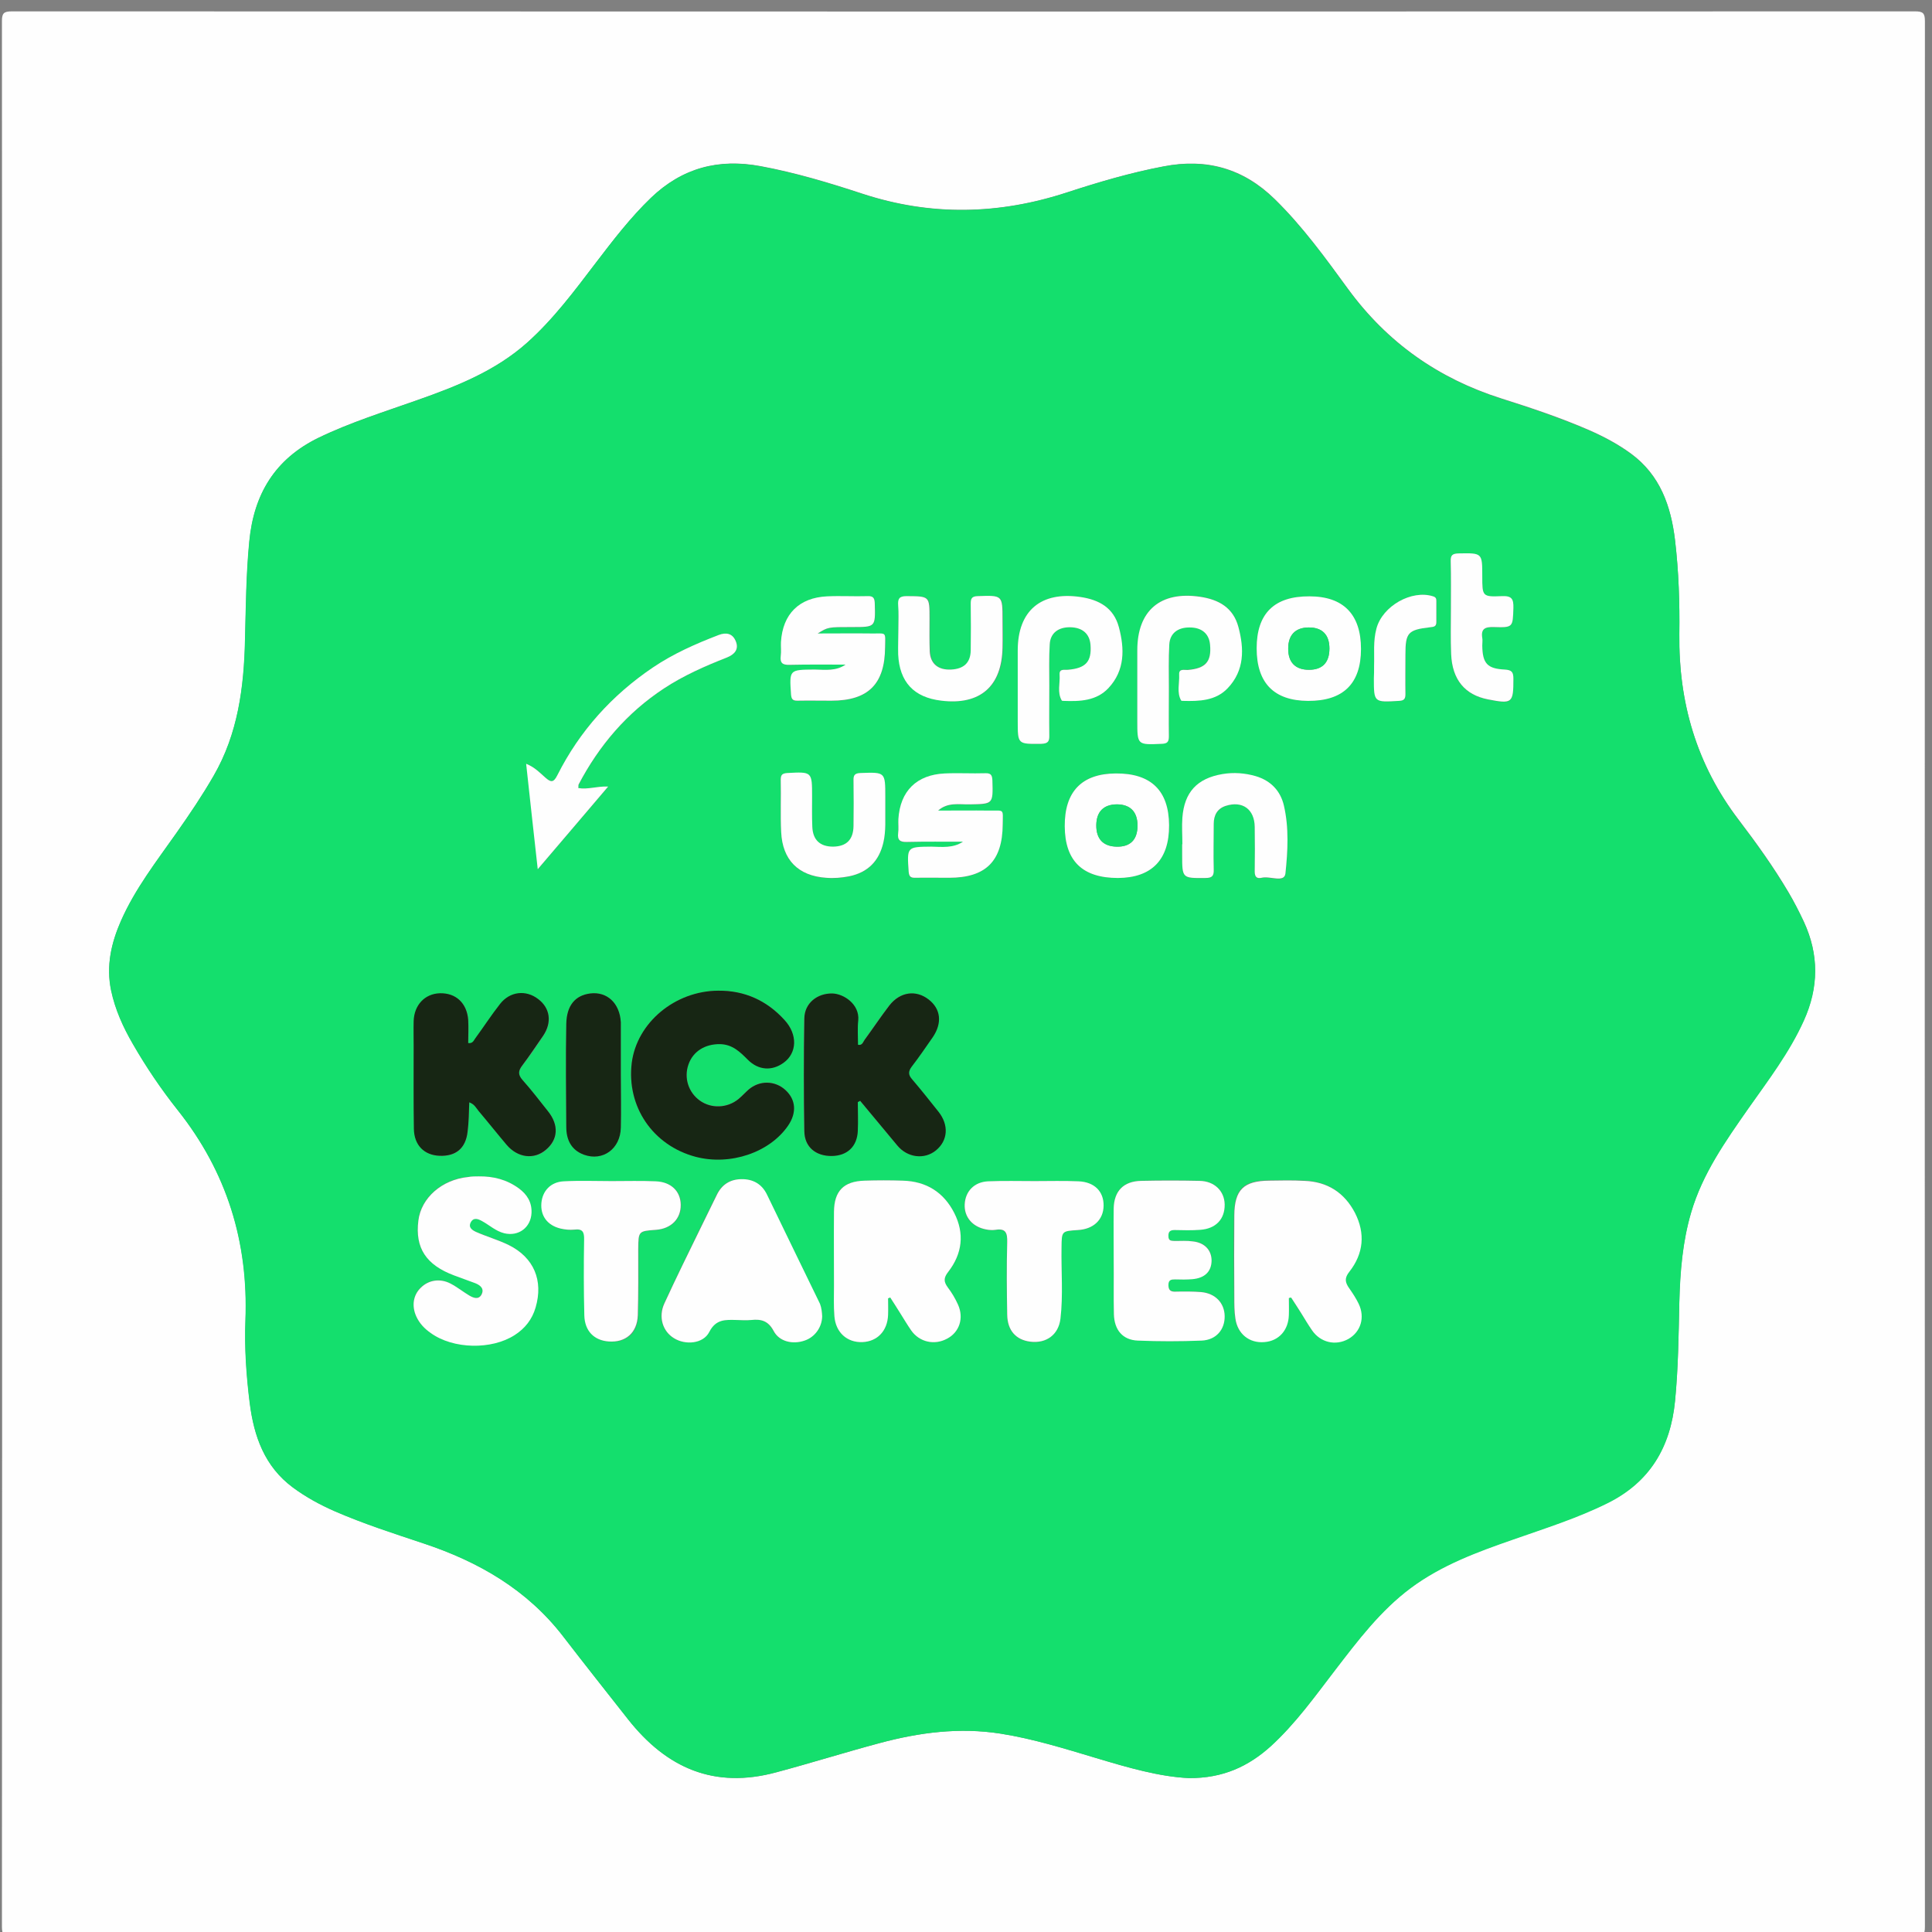 <?xml version="1.0" encoding="utf-8"?>
<!-- Generator: Adobe Illustrator 21.0.2, SVG Export Plug-In . SVG Version: 6.00 Build 0)  -->
<svg version="1.1" id="Layer_1" xmlns="http://www.w3.org/2000/svg" xmlns:xlink="http://www.w3.org/1999/xlink" x="0px" y="0px"
	 viewBox="0 0 900 900" style="enable-background:new 0 0 900 900;" xml:space="preserve">
<rect x="0" y="0" width="900" height="900" fill="#808080" stroke="none"/>
<style type="text/css">
	.st0{fill:#FEFEFE;}
	.st1{fill:#14DF6D;}
	.st2{fill:#172614;}
</style>
<g>
	<g>
		<path class="st0" d="M1,453.2C1,305.4,1,157.7,0.9,9.9c0-3.7,0.8-4.6,4.6-4.6c295.5,0.1,591.1,0.1,886.6,0c3.7,0,4.6,0.8,4.6,4.6
			c-0.1,295.9-0.1,591.7,0,887.6c0,3.7-0.8,4.6-4.6,4.6C596.5,902,301,902,5.5,902.1c-3.7,0-4.6-0.8-4.6-4.6
			C1,749.4,1,601.3,1,453.2z M553.9,828.3c15.9,0.1,27.7-5.5,38-14.9c11.6-10.5,20.7-23.2,30.1-35.6c10.6-13.8,21.1-27.7,35.2-38.2
			c14.4-10.7,31-16.8,47.7-22.6c14.8-5.2,29.7-9.9,43.9-16.9c19.8-9.8,29.4-26.1,31.5-47.6c1.5-15.3,1.7-30.7,2-46.1
			c0.3-14.1,1.5-28.1,5.5-41.7c5.3-18.1,16-33.3,26.6-48.4c9.3-13.3,19.1-26.1,25.9-41c6.9-15.4,7.1-30.7,0-46
			c-2.2-4.6-4.5-9.2-7.1-13.6c-7-11.9-15-23-23.3-33.9c-19.6-25.7-28-54.7-27.6-86.6c0.2-14.6-0.3-29.1-2-43.6
			c-1.9-15.9-6.9-30.3-20.5-40.3c-6-4.4-12.6-7.9-19.4-10.9c-13.3-5.8-27.1-10.4-41-14.8c-29.3-9.3-53.1-26-71.4-51
			c-10.6-14.5-21.2-29.2-34.2-41.9C579.2,78.4,562,73.6,542,77.5c-15.3,2.9-30.2,7.3-44.9,12.1c-31.8,10.4-63.4,11.1-95.4,0.6
			c-15.5-5.1-31.1-9.8-47.3-12.8c-19.7-3.7-36.6,0.8-51.1,14.7c-9.6,9.2-17.6,19.7-25.7,30.3c-9.9,13-19.7,26.2-32,37.2
			c-14.8,13.2-32.7,20.3-51,26.7c-15.5,5.5-31.3,10.4-46.2,17.6c-20.3,9.9-30.1,26.3-32.2,48.2c-1.5,15.3-1.6,30.7-2,46.1
			c-0.5,22-3.3,43.5-14.6,63.1c-5.3,9.2-11.2,18-17.3,26.6C73,401.2,63,414,56.4,429c-4.6,10.3-7,21-4.6,32.3
			c1.9,9,5.6,17.2,10.2,25.1c6.2,10.7,13.2,21.1,20.9,30.8c22.8,28.7,32.9,61.3,31.5,97.8c-0.5,12.9,0.4,25.8,2,38.6
			c1.9,15.5,6.9,29.6,20.2,39.4c6,4.4,12.5,8,19.4,11c13.5,5.8,27.5,10.3,41.4,15c25.6,8.5,48.2,21.5,65,43.3
			c10,13,20.1,25.8,30.3,38.7c17.8,22.6,40,32.5,69,24.6c16.1-4.3,32-9.3,48.1-13.6c18.6-5,37.3-7.4,56.4-4.4
			c15.2,2.4,29.9,7,44.6,11.4C525.4,823.4,540.2,827.7,553.9,828.3z"/>
		<path class="st1" d="M553.9,828.3c-13.7-0.6-28.5-4.9-43.2-9.3c-14.7-4.4-29.4-9-44.6-11.4c-19.1-3-37.8-0.6-56.4,4.4
			c-16.1,4.3-32,9.3-48.1,13.6c-29,7.8-51.1-2-69-24.6c-10.1-12.9-20.3-25.7-30.3-38.7c-16.8-21.8-39.4-34.8-65-43.3
			c-13.9-4.6-27.9-9.1-41.4-15c-6.8-3-13.3-6.5-19.4-11c-13.3-9.8-18.2-23.9-20.2-39.4c-1.6-12.8-2.5-25.8-2-38.6
			c1.4-36.5-8.7-69.1-31.5-97.8c-7.7-9.7-14.7-20-20.9-30.8c-4.6-7.9-8.3-16.1-10.2-25.1c-2.3-11.3,0.1-22,4.6-32.3
			c6.6-15,16.6-27.8,25.9-41c6.1-8.7,12-17.4,17.3-26.6c11.3-19.5,14.1-41.1,14.6-63.1c0.4-15.4,0.5-30.8,2-46.1
			c2.1-21.9,11.9-38.3,32.2-48.2c14.9-7.2,30.7-12.1,46.2-17.6c18.3-6.5,36.3-13.6,51-26.7c12.3-11,22.1-24.2,32-37.2
			c8-10.5,16.1-21,25.7-30.3c14.5-13.9,31.5-18.4,51.1-14.7c16.1,3,31.8,7.7,47.3,12.8c32,10.5,63.6,9.8,95.4-0.6
			c14.7-4.8,29.6-9.2,44.9-12.1c20.1-3.9,37.2,1,51.9,15.3c13,12.7,23.6,27.3,34.2,41.9c18.3,25,42,41.6,71.4,51
			c13.8,4.4,27.6,9,41,14.8c6.8,3,13.4,6.5,19.4,10.9c13.6,10,18.6,24.4,20.5,40.3c1.7,14.5,2.2,29.1,2,43.6
			c-0.4,32,8.1,60.9,27.6,86.6c8.3,10.9,16.3,22.1,23.3,33.9c2.6,4.4,5,9,7.1,13.6c7.1,15.3,7,30.6,0,46
			c-6.7,14.9-16.6,27.8-25.9,41c-10.6,15.2-21.3,30.3-26.6,48.4c-4,13.6-5.1,27.6-5.5,41.7c-0.4,15.4-0.5,30.8-2,46.1
			c-2.1,21.5-11.7,37.8-31.5,47.6c-14.1,7-29.1,11.7-43.9,16.9c-16.7,5.8-33.3,11.9-47.7,22.6c-14.1,10.5-24.6,24.4-35.2,38.2
			c-9.5,12.3-18.5,25-30.1,35.6C581.6,822.8,569.8,828.4,553.9,828.3z M334.6,461.5c-20.2,0.1-37.9,14.9-40.3,33.5
			c-2.6,20.4,9.7,38.6,29.8,43.8c16.1,4.2,34.4-1.9,43-14.5c4.1-5.9,3.6-12.1-1.2-16.6c-4.9-4.5-12-4.6-17.2-0.2
			c-1.6,1.4-3.1,3-4.7,4.4c-5.3,4.3-12.7,4.5-18,0.7c-5.3-3.8-7.4-10.6-5.3-16.8c2.1-6.1,7.7-9.6,14.7-9.5c5.7,0.1,9.3,3.7,13,7.3
			c4.9,4.9,11.2,5.3,16.6,1.4c6.3-4.6,6.7-13.2,0.4-20C357.2,466.1,346.9,461.3,334.6,461.5z M600.4,604.7c0.3-0.1,0.6-0.3,0.9-0.4
			c1.6,2.4,3.1,4.9,4.7,7.3c1.7,2.6,3.3,5.4,5,7.9c4,5.7,11.1,7.3,17,4c5.7-3.2,7.8-10,4.7-16.4c-1.2-2.5-2.8-4.9-4.4-7.2
			c-1.9-2.7-2.3-4.6,0.1-7.7c6.6-8.4,7.6-17.9,2.6-27.4c-4.8-9.4-12.8-14.5-23.5-14.9c-5.4-0.2-10.9-0.1-16.4-0.1
			c-11.9,0.1-16.1,4.2-16.3,16.1c-0.2,12.7-0.1,25.5,0,38.2c0,3.3,0,6.6,0.5,9.9c1,7.2,6.5,11.6,13.5,11c6.7-0.5,11.2-5.5,11.4-12.6
			C600.5,610,600.4,607.4,600.4,604.7z M413.7,604.8c0.3-0.1,0.7-0.3,1-0.4c1.6,2.5,3.1,5,4.7,7.4c1.7,2.7,3.3,5.4,5.1,8
			c3.8,5.4,10.9,7,16.7,3.8c5.7-3.1,7.9-9.5,5.1-15.8c-1.3-2.8-2.9-5.6-4.8-8.1c-2-2.6-2-4.4,0.2-7.2c6.6-8.4,7.7-17.8,2.8-27.5
			c-4.9-9.7-13-14.7-23.9-15c-6-0.2-11.9-0.2-17.9,0c-9.8,0.3-14.2,4.8-14.2,14.5c-0.1,11.4,0,22.8,0,34.3c0,4.8-0.2,9.6,0.2,14.4
			c0.6,7.6,5.9,12.3,13.1,12c6.9-0.3,11.7-5.2,11.9-12.6C413.8,610,413.7,607.4,413.7,604.8z M218.6,513.5c2.4,0.9,3.3,2.7,4.5,4.2
			c4.4,5.2,8.6,10.5,13,15.7c5.2,6.1,12.8,7,18.3,2.3c5.7-4.8,6.1-11.5,1-17.9c-3.9-4.9-7.7-9.9-11.9-14.6c-2.3-2.5-2.1-4.3-0.1-6.8
			c3.4-4.5,6.6-9.1,9.7-13.8c4.2-6.2,3.3-12.9-2.3-17.1c-5.7-4.3-13-3.6-17.7,2.2c-4.1,5.2-7.7,10.7-11.6,16.1
			c-0.7,1-1.1,2.5-3.3,2.2c0-3.6,0.2-7.2,0-10.8c-0.5-7.8-5.7-12.6-13.2-12.4c-7,0.2-12,5.4-12.2,13c-0.1,3.8,0,7.6,0,11.4
			c0,12.9-0.1,25.8,0.1,38.7c0.1,7.6,4.8,12.3,11.9,12.6c7.6,0.3,12.1-3.4,13.1-11.1C218.4,522.8,218.4,518.3,218.6,513.5z
			 M399.6,513.4c0.3-0.2,0.7-0.4,1-0.6c5.8,6.9,11.5,13.9,17.3,20.8c4.7,5.7,12.6,6.7,18,2.3c5.6-4.6,6.1-11.8,1.2-18
			c-4-5-8-10.1-12.2-15c-1.9-2.2-2-3.8-0.3-6c3.4-4.5,6.6-9.1,9.8-13.7c4.5-6.6,3.8-13.2-1.9-17.6c-6-4.6-13.4-3.6-18.3,2.8
			c-4,5.2-7.7,10.7-11.6,16.1c-0.7,0.9-1,2.6-3,2.2c0-3.8-0.3-7.6,0.1-11.4c0.7-7.5-6.7-12.4-12.1-12.5c-6.9-0.2-12.8,4.5-13,11.6
			c-0.3,17.5-0.3,35.1,0,52.6c0.1,7.4,5.3,11.6,12.8,11.5c7.1-0.1,11.7-4.4,12.1-11.7C399.8,522.3,399.6,517.8,399.6,513.4z
			 M383,613.2c0-2-0.3-3.9-1.2-5.8c-8.2-17-16.4-33.9-24.7-50.9c-2.4-5-6.6-7.3-12-7.2c-5.3,0.1-9.1,2.6-11.4,7.4
			c-2.4,4.9-4.8,9.8-7.2,14.7c-5.7,11.9-11.6,23.8-17.2,35.8c-2.9,6.2-0.7,12.9,4.5,16.2c5.3,3.3,13.6,2.6,16.4-2.9
			c3.1-6.1,7.6-5.7,12.7-5.6c2.3,0.1,4.7,0.2,6.9,0c4.6-0.5,7.9,0.4,10.4,5.1c2.7,5,8.9,6.4,14.4,4.5
			C379.6,622.9,382.9,618.3,383,613.2z M223,548c-1.7,0.1-3.3,0.1-5,0.2c-12.2,1.2-21.9,9.7-23.2,20.3c-1.6,12.8,3.6,20.7,16.8,25.6
			c3.3,1.2,6.5,2.4,9.8,3.6c2.4,0.9,4.3,2.6,2.8,5.3c-1.4,2.5-3.8,1.5-5.7,0.4c-3-1.8-5.7-4-8.8-5.6c-4.9-2.5-10.1-1.6-13.8,2
			c-3.4,3.4-4.2,8.4-2.1,13.3c1.4,3.3,3.9,5.7,6.8,7.8c10.5,7.5,28.3,7.9,39.1,0.9c4.8-3.1,8.1-7.3,9.7-12.8
			c3.7-12.6-0.8-23.3-12.5-29.1c-4.9-2.4-10.2-4-15.2-6.1c-1.8-0.8-3.9-2-2.5-4.5c1.3-2.3,3.4-1.6,5.2-0.6c3.5,1.9,6.4,4.7,10.4,5.7
			c6.7,1.6,12.4-2.6,12.7-9.5c0.2-4.9-2-8.6-5.9-11.4C236.1,549.5,229.8,547.9,223,548z M518.8,587.3
			C518.9,587.3,518.9,587.3,518.8,587.3c0.1,8.3-0.1,16.6,0.1,24.8c0.2,7.3,4.1,11.9,11.1,12.3c9.9,0.5,19.9,0.5,29.8,0
			c6.8-0.3,10.8-5.1,10.7-11.4c-0.1-6.1-4.3-10.6-11-11.2c-4-0.3-7.9-0.3-11.9-0.2c-2.3,0-3.3-0.7-3.3-3.1c0-2.4,1.4-2.6,3.2-2.6
			c2.6,0,5.3,0.1,7.9-0.1c5.8-0.4,8.9-3.5,9-8.6c0.1-5-3.1-8.4-8.7-9c-2.8-0.3-5.6-0.1-8.4-0.2c-1.5,0-3,0.2-3-2.2
			c0-2.2,0.8-2.9,2.9-2.9c4,0.1,8,0.1,11.9-0.1c7.2-0.5,11.5-5,11.4-11.8c-0.1-6.3-4.8-10.8-11.7-11c-9.1-0.2-18.2-0.2-27.3,0
			c-8.1,0.2-12.5,4.7-12.7,12.8C518.7,571,518.8,579.1,518.8,587.3z M482,550.2C482,550.2,482,550.2,482,550.2
			c-7.3,0.1-14.6-0.2-21.8,0.2c-6.5,0.3-10.6,4.7-10.9,10.7c-0.3,5.9,3.6,10.5,9.9,11.7c1.5,0.3,3,0.4,4.4,0.2
			c4.8-0.8,5.6,1.4,5.5,5.7c-0.3,11.3-0.2,22.5,0,33.8c0.1,7.4,4.2,11.8,10.8,12.6c7.4,0.9,13.1-3.2,14-10.7
			c1.3-11,0.3-22.2,0.5-33.2c0.1-7.7,0-7.7,7.6-8.1c7.3-0.4,11.9-4.8,12-11.3c0.1-6.6-4.3-11.1-11.7-11.4
			C495.6,550,488.8,550.2,482,550.2z M285.1,550.2c0,0,0,0.1,0,0.1c-7.4,0-14.9-0.3-22.3,0.1c-6,0.3-9.9,4.5-10.4,10.1
			c-0.5,6,2.7,10.4,8.9,11.9c2.1,0.5,4.3,0.7,6.4,0.5c3.9-0.5,4.6,1.2,4.6,4.7c-0.2,11.8-0.2,23.5,0.1,35.3
			c0.2,7.2,4.5,11.6,11.3,12.1c8,0.6,13.4-4,13.6-12.2c0.3-10.3,0.2-20.5,0.2-30.8c0-8.4,0-8.4,8.2-9c7.1-0.6,11.7-5.2,11.6-11.7
			c-0.1-6.4-4.5-10.7-11.6-10.9C298.7,550,291.9,550.2,285.1,550.2z M474.1,320.9c0,5,0,9.9,0,14.9c0,10.9,0,10.8,10.9,10.7
			c3.3,0,3.8-1.2,3.8-4.1c-0.2-7.6-0.1-15.2,0-22.9c0-6.5-0.1-12.9,0.2-19.4c0.3-5.2,4-8,9.6-7.9c5.6,0.1,9,3,9.4,8.2
			c0.7,7.8-2.1,10.9-10.5,11.6c-1.7,0.1-4.1-0.7-3.9,2.3c0.3,4-1.2,8.1,1,12c0.1,0.2,0.6,0.2,0.9,0.2c7.6,0.2,15.2-0.1,20.8-5.9
			c7.8-8.2,7.6-18.3,4.9-28.5c-2.4-9-9.2-12.7-17.9-14c-18.4-2.7-29.1,6.4-29.2,24.9C474.1,308.9,474.1,314.9,474.1,320.9z
			 M529.8,320.8c0,5,0,9.9,0,14.9c0,11.3,0,11.2,11.4,10.7c2.7-0.1,3.3-1.1,3.3-3.5c-0.1-7.5-0.1-14.9,0-22.4
			c0-6.8-0.1-13.6,0.2-20.4c0.3-5.2,4-8,9.6-7.9c5.6,0.1,9,3,9.4,8.1c0.7,7.8-2.1,10.9-10.4,11.7c-1.6,0.1-4.1-0.7-4,2.2
			c0.3,4-1.2,8.1,0.9,12c0.1,0.2,0.6,0.2,0.9,0.2c7.6,0.2,15.2,0,20.8-5.9c7.8-8.2,7.6-18.3,5-28.5c-2.4-9-9.2-12.8-17.9-14.1
			c-18.4-2.7-29.1,6.4-29.2,24.9C529.8,308.9,529.8,314.9,529.8,320.8z M269.4,367.1c0.1-0.6,0-1.2,0.2-1.6
			c9.5-18.2,22.5-33.4,39.8-44.8c9.1-6,19.2-10.4,29.3-14.4c3.5-1.4,5.7-3.8,4.1-7.7c-1.5-3.5-4.4-4.1-7.9-2.8
			c-10.7,4.1-21.1,8.7-30.6,15.1c-19.2,12.9-34.3,29.6-44.6,50.3c-1.8,3.6-3.1,3.2-5.6,1c-2.5-2.2-4.9-4.7-8.9-6.4
			c1.8,16.4,3.6,32.2,5.4,49.1c11.4-13.4,21.9-25.7,32.8-38.5C277.9,366.2,273.8,367.9,269.4,367.1z M393.9,309.6
			c-4.5,3.1-9.4,2.4-14.3,2.4c-11.9,0.1-11.8,0-11,11.7c0.1,2.2,0.8,2.9,2.9,2.8c5.3-0.1,10.6,0,15.9,0c17.1,0,24.8-7.7,25-24.9
			c0.1-7.5,0.8-6.3-6.2-6.4c-8-0.1-16,0-25.2,0c4.8-3,4.8-3,16-3c11,0,10.9,0,10.6-11c-0.1-2.5-0.5-3.5-3.3-3.4
			c-6.3,0.2-12.6-0.1-18.9,0.1c-13.1,0.5-20.7,8.2-21.5,21.3c-0.1,2.1,0.1,4.3-0.1,6.5c-0.4,3.3,0.9,4.2,4.1,4.1
			C376.5,309.4,385.2,309.6,393.9,309.6z M448.6,392.1c-4.6,3.2-9.8,2.4-14.8,2.4c-11.4,0.1-11.3,0-10.5,11.7
			c0.1,2.1,0.7,2.9,2.9,2.8c5.3-0.1,10.6,0,15.9,0c17.1,0,24.8-7.7,25-24.9c0.1-7.5,0.8-6.3-6.2-6.4c-8-0.1-16,0-23.9,0
			c4.6-4,9.8-2.8,14.7-2.9c11-0.1,10.9,0,10.6-11.1c-0.1-2.5-0.5-3.5-3.3-3.4c-6.3,0.2-12.6-0.1-18.9,0.1
			c-13.1,0.5-20.7,8.2-21.6,21.3c-0.1,2.1,0.1,4.3-0.1,6.5c-0.4,3.3,0.9,4.2,4.1,4.1C431.2,391.9,439.9,392.1,448.6,392.1z
			 M289.2,501c0-7.9,0-15.9,0-23.8c0-0.3,0-0.7,0-1c-0.5-8.9-6.4-14.4-14.3-13.4c-6.9,0.9-11,5.5-11.1,14.1c-0.3,16-0.2,32.1,0,48.1
			c0.1,5.8,2.3,10.7,8.2,12.9c8.9,3.2,17-2.7,17.2-12.6C289.4,517.2,289.2,509.1,289.2,501z M585.4,302c0,16.2,8.1,24.4,23.9,24.5
			c16.4,0,24.7-8.1,24.7-24.2c0-16-8.2-24.4-24-24.5C593.6,277.7,585.5,285.8,585.4,302z M496,384.9c0.1,16.2,8.3,24.2,24.8,24.1
			c15.7-0.1,23.9-8.5,23.8-24.6c-0.1-16.1-8.4-24.2-24.8-24.1C504,360.3,495.9,368.7,496,384.9z M418.5,292.9
			C418.5,292.9,418.5,292.9,418.5,292.9c0.1,4-0.1,7.9,0.1,11.9c0.6,12.9,7.3,20.1,20.1,21.6c18,2.2,28.2-6.6,28.5-24.8
			c0.1-4.3,0-8.6,0-12.9c0-11.5,0-11.4-11.6-11c-2.7,0.1-3.3,1.1-3.2,3.5c0.1,7.3,0.1,14.6,0,21.8c-0.1,5.7-3.2,8.6-9.1,8.9
			c-6,0.3-9.7-2.7-10-8.4c-0.3-5.1-0.1-10.2-0.1-15.4c0-10.6,0-10.4-10.7-10.4c-3.5,0-4.1,1.3-3.9,4.3
			C418.6,285.6,418.5,289.2,418.5,292.9z M412.4,376.4c0-2.2,0-3.6,0-5.1c0-11.6,0-11.5-11.5-11.1c-2.6,0.1-3.4,0.8-3.3,3.4
			c0.2,7.1,0.1,14.2,0,21.3c-0.1,6.3-3.3,9.5-9.5,9.6c-6.1,0.1-9.4-3.1-9.7-9.4c-0.2-4.6-0.1-9.3-0.1-13.9c0-11.7,0-11.6-11.6-11
			c-2.4,0.1-3.1,0.8-3,3.2c0.1,8.1-0.2,16.2,0.2,24.3c0.6,13,8,20.4,20.9,21.3c3.6,0.3,7.2,0.1,10.8-0.7c8.7-1.8,13.9-7,15.9-15.7
			C412.8,387,412.3,381.4,412.4,376.4z M550.8,393.3c0,0-0.1,0-0.1,0c0,1.7,0,3.3,0,5c0,11,0,10.9,10.8,10.8c3.1,0,4-0.9,3.9-3.9
			c-0.2-7.1,0-14.2,0-21.3c0-4,1.7-7.1,5.6-8.4c7.8-2.6,13.5,1.5,13.5,9.8c0,6.9,0.1,13.9,0,20.8c-0.1,2.5,1,3.5,3.2,2.9
			c3.8-0.9,10.7,2.6,11.1-2c1.1-10.4,1.7-21.2-0.7-31.6c-1.6-6.9-6.1-11.7-13-13.7c-5.1-1.5-10.4-1.9-15.7-1
			c-11.7,2-17.7,8.4-18.6,20.3C550.5,385.1,550.8,389.2,550.8,393.3z M675.9,283.4C675.9,283.4,675.9,283.4,675.9,283.4
			c0,7.1-0.2,14.3,0.1,21.4c0.4,11.9,6.4,19,17.2,21.1c11.4,2.2,11.8,1.7,11.8-9.6c0-3.2-0.8-4.2-4.1-4.3c-8.1-0.4-10.2-3-10.4-11.2
			c0-1.2,0.2-2.3,0-3.5c-0.7-4.3,1.3-5.2,5.3-5.1c9.2,0.2,8.9,0,9.2-8.9c0.1-4.2-0.7-5.7-5.3-5.5c-9.2,0.4-9.2,0.1-9.2-9.3
			c0-10.9,0-10.7-11.1-10.6c-2.9,0-3.6,0.9-3.6,3.7C676,268.8,675.9,276.1,675.9,283.4z M640.1,310c0,2.4,0,4.2,0,6
			c0,11.2,0,11.2,11.6,10.5c2.4-0.1,3.1-0.9,3.1-3.2c-0.1-6.1,0-12.3,0-18.4c0-10.2,1.2-11.5,11.5-12.7c1.6-0.2,3-0.2,2.9-2.4
			c-0.1-3.3,0-6.6,0-9.9c0-1-0.2-1.7-1.5-2.1c-10-3.2-23.6,4.5-26.4,15C639.6,298.7,640.3,304.6,640.1,310z"/>
		<path class="st2" d="M334.6,461.5c12.3-0.1,22.6,4.6,30.8,13.6c6.3,6.8,5.9,15.5-0.4,20c-5.4,3.9-11.7,3.5-16.6-1.4
			c-3.7-3.7-7.2-7.2-13-7.3c-7-0.1-12.6,3.4-14.7,9.5c-2.2,6.2,0,13,5.3,16.8c5.3,3.8,12.7,3.6,18-0.7c1.7-1.4,3.1-3,4.7-4.4
			c5.1-4.4,12.3-4.3,17.2,0.2c4.9,4.5,5.3,10.6,1.2,16.6c-8.6,12.5-26.9,18.7-43,14.5c-20-5.3-32.3-23.4-29.8-43.8
			C296.7,476.4,314.4,461.6,334.6,461.5z"/>
		<path class="st0" d="M600.4,604.7c0,2.6,0.1,5.3,0,7.9c-0.2,7.1-4.7,12.1-11.4,12.6c-7,0.6-12.5-3.8-13.5-11
			c-0.5-3.3-0.5-6.6-0.5-9.9c-0.1-12.7-0.1-25.5,0-38.2c0.1-11.9,4.4-16,16.3-16.1c5.5-0.1,10.9-0.2,16.4,0.1
			c10.7,0.4,18.6,5.5,23.5,14.9c4.9,9.6,4,19-2.6,27.4c-2.4,3-2,5-0.1,7.7c1.6,2.3,3.2,4.7,4.4,7.2c3.1,6.4,1,13.1-4.7,16.4
			c-6,3.4-13.1,1.7-17-4c-1.8-2.6-3.4-5.3-5-7.9c-1.6-2.5-3.1-4.9-4.7-7.3C601.1,604.4,600.7,604.6,600.4,604.7z"/>
		<path class="st0" d="M413.7,604.8c0,2.6,0.1,5.2,0,7.8c-0.3,7.4-5,12.3-11.9,12.6c-7.2,0.3-12.5-4.5-13.1-12
			c-0.4-4.8-0.2-9.6-0.2-14.4c0-11.4-0.1-22.8,0-34.3c0.1-9.7,4.5-14.2,14.2-14.5c6-0.2,11.9-0.2,17.9,0c10.9,0.3,19,5.4,23.9,15
			c4.9,9.6,3.8,19-2.8,27.5c-2.2,2.8-2.1,4.6-0.2,7.2c1.9,2.5,3.5,5.2,4.8,8.1c2.8,6.3,0.6,12.8-5.1,15.8
			c-5.9,3.2-12.9,1.6-16.7-3.8c-1.8-2.6-3.4-5.3-5.1-8c-1.6-2.5-3.1-5-4.7-7.4C414.4,604.6,414,604.7,413.7,604.8z"/>
		<path class="st2" d="M218.6,513.5c-0.2,4.8-0.2,9.3-0.8,13.8c-0.9,7.7-5.5,11.4-13.1,11.1c-7.1-0.3-11.8-4.9-11.9-12.6
			c-0.2-12.9-0.1-25.8-0.1-38.7c0-3.8-0.1-7.6,0-11.4c0.2-7.5,5.2-12.8,12.2-13c7.5-0.2,12.6,4.6,13.2,12.4c0.2,3.6,0,7.2,0,10.8
			c2.2,0.3,2.6-1.3,3.3-2.2c3.9-5.3,7.5-10.9,11.6-16.1c4.6-5.8,12-6.6,17.7-2.2c5.6,4.2,6.5,10.9,2.3,17.1
			c-3.2,4.6-6.3,9.3-9.7,13.8c-1.9,2.5-2.1,4.3,0.1,6.8c4.2,4.7,8,9.7,11.9,14.6c5.1,6.4,4.7,13.1-1,17.9
			c-5.5,4.7-13.1,3.8-18.3-2.3c-4.4-5.2-8.6-10.5-13-15.7C221.9,516.3,221.1,514.4,218.6,513.5z"/>
		<path class="st2" d="M399.6,513.4c0,4.5,0.2,8.9,0,13.4c-0.3,7.3-4.9,11.6-12.1,11.7c-7.5,0.1-12.7-4.2-12.8-11.5
			c-0.3-17.5-0.3-35.1,0-52.6c0.1-7.1,6-11.7,13-11.6c5.3,0.1,12.8,5,12.1,12.5c-0.4,3.8-0.1,7.6-0.1,11.4c2,0.4,2.3-1.2,3-2.2
			c3.9-5.3,7.6-10.9,11.6-16.1c5-6.4,12.4-7.4,18.3-2.8c5.7,4.4,6.4,11,1.9,17.6c-3.2,4.6-6.4,9.3-9.8,13.7c-1.7,2.3-1.6,3.9,0.3,6
			c4.2,4.9,8.2,10,12.2,15c4.9,6.2,4.4,13.4-1.2,18c-5.4,4.4-13.3,3.4-18-2.3c-5.8-6.9-11.5-13.9-17.3-20.8
			C400.3,513,400,513.2,399.6,513.4z"/>
		<path class="st0" d="M383,613.2c-0.1,5.1-3.4,9.7-8.2,11.3c-5.5,1.9-11.8,0.5-14.4-4.5c-2.5-4.7-5.8-5.6-10.4-5.1
			c-2.3,0.2-4.6,0.1-6.9,0c-5.1-0.1-9.6-0.5-12.7,5.6c-2.8,5.5-11.1,6.2-16.4,2.9c-5.3-3.2-7.4-9.9-4.5-16.2
			c5.5-12,11.4-23.9,17.2-35.8c2.4-4.9,4.8-9.8,7.2-14.7c2.3-4.8,6.1-7.3,11.4-7.4c5.4-0.1,9.6,2.2,12,7.2
			c8.2,16.9,16.4,33.9,24.7,50.9C382.7,609.3,382.9,611.2,383,613.2z"/>
		<path class="st0" d="M223,548c6.8-0.1,13.1,1.5,18.7,5.6c3.8,2.8,6.1,6.4,5.9,11.4c-0.3,6.8-6,11.1-12.7,9.5
			c-4-1-6.9-3.8-10.4-5.7c-1.8-1-3.9-1.8-5.2,0.6c-1.3,2.5,0.8,3.7,2.5,4.5c5,2.2,10.3,3.7,15.2,6.1c11.7,5.8,16.2,16.5,12.5,29.1
			c-1.6,5.5-4.9,9.7-9.7,12.8c-10.8,7-28.7,6.6-39.1-0.9c-2.9-2-5.3-4.5-6.8-7.8c-2.2-4.9-1.4-9.9,2.1-13.3c3.6-3.6,8.9-4.5,13.8-2
			c3.1,1.6,5.8,3.8,8.8,5.6c1.9,1.1,4.3,2.1,5.7-0.4c1.4-2.7-0.4-4.3-2.8-5.3c-3.2-1.2-6.5-2.4-9.8-3.6
			c-13.2-4.9-18.4-12.8-16.8-25.6c1.3-10.6,11-19.1,23.2-20.3C219.7,548,221.4,548,223,548z"/>
		<path class="st0" d="M518.8,587.3c0-8.1-0.1-16.2,0-24.4c0.2-8.1,4.6-12.6,12.7-12.8c9.1-0.2,18.2-0.2,27.3,0
			c6.9,0.1,11.6,4.7,11.7,11c0.1,6.8-4.1,11.3-11.4,11.8c-4,0.3-7.9,0.2-11.9,0.1c-2.1,0-3,0.7-2.9,2.9c0,2.3,1.5,2.1,3,2.2
			c2.8,0,5.7-0.2,8.4,0.2c5.5,0.6,8.7,4.1,8.7,9c-0.1,5.1-3.2,8.1-9,8.6c-2.6,0.2-5.3,0.2-7.9,0.1c-1.8,0-3.2,0.1-3.2,2.6
			c0,2.4,1,3.2,3.3,3.1c4-0.1,8-0.1,11.9,0.2c6.7,0.6,10.9,5.1,11,11.2c0.1,6.2-3.9,11.1-10.7,11.4c-9.9,0.4-19.9,0.4-29.8,0
			c-7-0.3-10.9-4.9-11.1-12.3C518.7,603.8,518.9,595.5,518.8,587.3C518.9,587.3,518.9,587.3,518.8,587.3z"/>
		<path class="st0" d="M482,550.2c6.8,0,13.6-0.2,20.4,0.1c7.4,0.3,11.8,4.7,11.7,11.4c-0.1,6.5-4.7,10.9-12,11.3
			c-7.6,0.5-7.5,0.5-7.6,8.1c-0.2,11.1,0.8,22.2-0.5,33.2c-0.9,7.5-6.6,11.6-14,10.7c-6.7-0.8-10.7-5.2-10.8-12.6
			c-0.2-11.3-0.3-22.5,0-33.8c0.1-4.3-0.7-6.5-5.5-5.7c-1.4,0.2-3,0.1-4.4-0.2c-6.3-1.2-10.2-5.8-9.9-11.7c0.3-6,4.4-10.4,10.9-10.7
			C467.5,550,474.8,550.2,482,550.2C482,550.2,482,550.2,482,550.2z"/>
		<path class="st0" d="M285.1,550.2c6.8,0,13.6-0.2,20.4,0.1c7.1,0.3,11.5,4.6,11.6,10.9c0.1,6.5-4.4,11.2-11.6,11.7
			c-8.1,0.6-8.1,0.6-8.2,9c0,10.3,0.1,20.5-0.2,30.8c-0.3,8.2-5.7,12.8-13.6,12.2c-6.7-0.5-11.1-4.8-11.3-12.1
			c-0.3-11.8-0.3-23.5-0.1-35.3c0.1-3.6-0.7-5.2-4.6-4.7c-2.1,0.2-4.3,0-6.4-0.5c-6.2-1.5-9.4-6-8.9-11.9c0.5-5.6,4.3-9.8,10.4-10.1
			c7.4-0.4,14.9-0.1,22.3-0.1C285.1,550.2,285.1,550.2,285.1,550.2z"/>
		<path class="st0" d="M474.1,320.9c0-6,0-11.9,0-17.9c0-18.5,10.8-27.6,29.2-24.9c8.8,1.3,15.5,5.1,17.9,14
			c2.7,10.1,2.9,20.2-4.9,28.5c-5.6,5.9-13.2,6.2-20.8,5.9c-0.3,0-0.8,0-0.9-0.2c-2.2-3.8-0.7-8-1-12c-0.2-3,2.3-2.1,3.9-2.3
			c8.3-0.7,11.1-3.8,10.5-11.6c-0.4-5.2-3.8-8.1-9.4-8.2c-5.6-0.1-9.3,2.7-9.6,7.9c-0.4,6.4-0.2,12.9-0.2,19.4
			c0,7.6-0.1,15.2,0,22.9c0.1,2.9-0.5,4-3.8,4.1c-10.9,0.1-10.9,0.3-10.9-10.7C474.1,330.8,474.1,325.8,474.1,320.9z"/>
		<path class="st0" d="M529.8,320.8c0-6,0-11.9,0-17.9c0-18.5,10.8-27.6,29.2-24.9c8.8,1.3,15.5,5.1,17.9,14.1
			c2.7,10.1,2.9,20.2-5,28.5c-5.6,5.9-13.3,6.1-20.8,5.9c-0.3,0-0.8,0-0.9-0.2c-2.1-3.8-0.7-8-0.9-12c-0.2-3,2.3-2.1,4-2.2
			c8.3-0.7,11.1-3.8,10.4-11.7c-0.4-5.1-3.8-8.1-9.4-8.1c-5.6-0.1-9.3,2.7-9.6,7.9c-0.4,6.8-0.2,13.6-0.2,20.4
			c0,7.5-0.1,14.9,0,22.4c0,2.5-0.6,3.4-3.3,3.5c-11.4,0.5-11.4,0.6-11.4-10.7C529.8,330.8,529.8,325.8,529.8,320.8z"/>
		<path class="st0" d="M269.4,367.1c4.4,0.8,8.5-0.9,13.9-0.7c-11,12.9-21.4,25.2-32.8,38.5c-1.9-16.9-3.6-32.6-5.4-49.1
			c4,1.6,6.4,4.2,8.9,6.4c2.5,2.2,3.8,2.6,5.6-1c10.4-20.7,25.5-37.4,44.6-50.3c9.5-6.4,19.9-11,30.6-15.1c3.4-1.3,6.4-0.8,7.9,2.8
			c1.7,3.9-0.6,6.3-4.1,7.7c-10.2,4-20.2,8.4-29.3,14.4c-17.2,11.3-30.2,26.5-39.8,44.8C269.4,365.9,269.5,366.5,269.4,367.1z"/>
		<path class="st0" d="M393.9,309.6c-8.7,0-17.4-0.1-26.1,0.1c-3.2,0.1-4.5-0.8-4.1-4.1c0.3-2.1,0-4.3,0.1-6.5
			c0.8-13.1,8.5-20.7,21.5-21.3c6.3-0.3,12.6,0.1,18.9-0.1c2.7-0.1,3.2,1,3.3,3.4c0.3,11.1,0.4,11-10.6,11c-11.2,0-11.2,0-16,3
			c9.2,0,17.2-0.1,25.2,0c7,0.1,6.3-1.1,6.2,6.4c-0.1,17.2-7.9,24.9-25,24.9c-5.3,0-10.6-0.1-15.9,0c-2.1,0-2.7-0.7-2.9-2.8
			c-0.8-11.7-0.9-11.6,11-11.7C384.5,312,389.4,312.7,393.9,309.6z"/>
		<path class="st0" d="M448.6,392.1c-8.7,0-17.4-0.1-26.1,0.1c-3.2,0.1-4.5-0.8-4.1-4.1c0.3-2.1,0-4.3,0.1-6.5
			c0.8-13.1,8.5-20.7,21.6-21.3c6.3-0.3,12.6,0.1,18.9-0.1c2.7-0.1,3.2,1,3.3,3.4c0.3,11,0.4,10.9-10.6,11.1
			c-5,0.1-10.2-1.1-14.7,2.9c8,0,16-0.1,23.9,0c7,0.1,6.3-1.1,6.2,6.4c-0.1,17.2-7.9,24.9-25,24.9c-5.3,0-10.6-0.1-15.9,0
			c-2.1,0-2.7-0.7-2.9-2.8c-0.8-11.6-0.9-11.6,10.5-11.7C438.8,394.5,443.9,395.2,448.6,392.1z"/>
		<path class="st2" d="M289.2,501c0,8.1,0.2,16.2,0,24.3c-0.2,9.9-8.4,15.8-17.2,12.6c-6-2.2-8.2-7.1-8.2-12.9
			c-0.1-16-0.3-32.1,0-48.1c0.2-8.6,4.2-13.2,11.1-14.1c7.9-1,13.8,4.5,14.3,13.4c0,0.3,0,0.7,0,1
			C289.2,485.1,289.2,493.1,289.2,501z"/>
		<path class="st0" d="M585.4,302c0-16.2,8.2-24.3,24.6-24.2c15.8,0,24,8.4,24,24.5c0,16.2-8.3,24.3-24.7,24.2
			C593.5,326.4,585.4,318.2,585.4,302z M619.3,302.1c0-6.5-3.5-9.9-9.8-9.8c-6.1,0.1-9.4,3.5-9.4,9.7c-0.1,6.5,3.3,10,9.6,10
			C616,312,619.3,308.6,619.3,302.1z"/>
		<path class="st0" d="M496,384.9c-0.1-16.2,8-24.5,23.8-24.6c16.4-0.1,24.7,8,24.8,24.1c0.1,16.1-8.1,24.5-23.8,24.6
			C504.3,409,496.1,401.1,496,384.9z M529.9,384.6c0-6.5-3.4-9.9-9.7-9.9c-6.1,0.1-9.4,3.4-9.5,9.6c-0.1,6.5,3.2,10,9.5,10.1
			C526.5,394.6,529.9,391.2,529.9,384.6z"/>
		<path class="st0" d="M418.5,292.9c0-3.6,0.2-7.3-0.1-10.9c-0.2-3,0.4-4.3,3.9-4.3c10.7,0.1,10.7-0.1,10.7,10.4
			c0,5.1-0.1,10.3,0.1,15.4c0.3,5.8,4,8.7,10,8.4c5.9-0.3,9-3.2,9.1-8.9c0.1-7.3,0.1-14.6,0-21.8c0-2.4,0.5-3.4,3.2-3.5
			c11.6-0.4,11.6-0.5,11.6,11c0,4.3,0.1,8.6,0,12.9c-0.3,18.1-10.4,27-28.5,24.8c-12.8-1.5-19.5-8.7-20.1-21.6
			C418.3,300.8,418.5,296.8,418.5,292.9C418.5,292.9,418.5,292.9,418.5,292.9z"/>
		<path class="st0" d="M412.4,376.4c-0.1,4.9,0.4,10.6-0.9,16.1c-2,8.6-7.2,13.9-15.9,15.7c-3.6,0.7-7.2,1-10.8,0.7
			c-12.9-0.9-20.3-8.3-20.9-21.3c-0.4-8.1,0-16.2-0.2-24.3c0-2.3,0.6-3,3-3.2c11.6-0.6,11.6-0.7,11.6,11c0,4.6-0.1,9.3,0.1,13.9
			c0.2,6.3,3.6,9.4,9.7,9.4c6.2-0.1,9.4-3.2,9.5-9.6c0.1-7.1,0.1-14.2,0-21.3c-0.1-2.6,0.8-3.3,3.3-3.4c11.5-0.4,11.5-0.5,11.5,11.1
			C412.4,372.8,412.4,374.3,412.4,376.4z"/>
		<path class="st0" d="M550.8,393.3c0-4.1-0.3-8.3,0-12.4c0.9-11.9,6.9-18.3,18.6-20.3c5.3-0.9,10.6-0.5,15.7,1
			c6.9,2.1,11.4,6.8,13,13.7c2.4,10.4,1.8,21.2,0.7,31.6c-0.5,4.5-7.3,1-11.1,2c-2.2,0.5-3.2-0.4-3.2-2.9c0.1-6.9,0.1-13.9,0-20.8
			c-0.1-8.2-5.7-12.3-13.5-9.8c-4,1.3-5.6,4.4-5.6,8.4c0,7.1-0.2,14.2,0,21.3c0.1,3-0.8,3.9-3.9,3.9c-10.8,0.1-10.8,0.2-10.8-10.8
			c0-1.7,0-3.3,0-5C550.7,393.3,550.7,393.3,550.8,393.3z"/>
		<path class="st0" d="M675.9,283.4c0-7.3,0.1-14.6-0.1-21.9c-0.1-2.8,0.7-3.6,3.6-3.7c11.1-0.2,11.1-0.3,11.1,10.6
			c0,9.4,0,9.7,9.2,9.3c4.6-0.2,5.4,1.4,5.3,5.5c-0.3,9-0.1,9.2-9.2,8.9c-4-0.1-6,0.8-5.3,5.1c0.2,1.1,0,2.3,0,3.5
			c0.1,8.3,2.3,10.8,10.4,11.2c3.3,0.2,4.1,1.1,4.1,4.3c0,11.3-0.5,11.8-11.8,9.6c-10.8-2.1-16.7-9.2-17.2-21.1
			C675.7,297.6,675.9,290.5,675.9,283.4C675.9,283.4,675.9,283.4,675.9,283.4z"/>
		<path class="st0" d="M640.1,310c0.2-5.4-0.5-11.3,1.1-17.2c2.8-10.5,16.4-18.2,26.4-15c1.3,0.4,1.5,1.1,1.5,2.1c0,3.3,0,6.6,0,9.9
			c0,2.2-1.3,2.2-2.9,2.4c-10.3,1.2-11.5,2.5-11.5,12.7c0,6.1-0.1,12.3,0,18.4c0,2.3-0.6,3.1-3.1,3.2c-11.6,0.7-11.6,0.7-11.6-10.5
			C640.1,314.2,640.1,312.4,640.1,310z"/>
		<path class="st1" d="M619.3,302.1c0,6.6-3.3,10-9.6,9.9c-6.3,0-9.7-3.5-9.6-10c0.1-6.2,3.3-9.6,9.4-9.7
			C615.9,292.2,619.3,295.6,619.3,302.1z"/>
		<path class="st1" d="M529.9,384.6c0,6.5-3.3,9.9-9.7,9.8c-6.3-0.1-9.6-3.6-9.5-10.1c0.1-6.2,3.4-9.5,9.5-9.6
			C526.5,374.7,529.9,378.2,529.9,384.6z"/>
	</g>
</g>
</svg>
